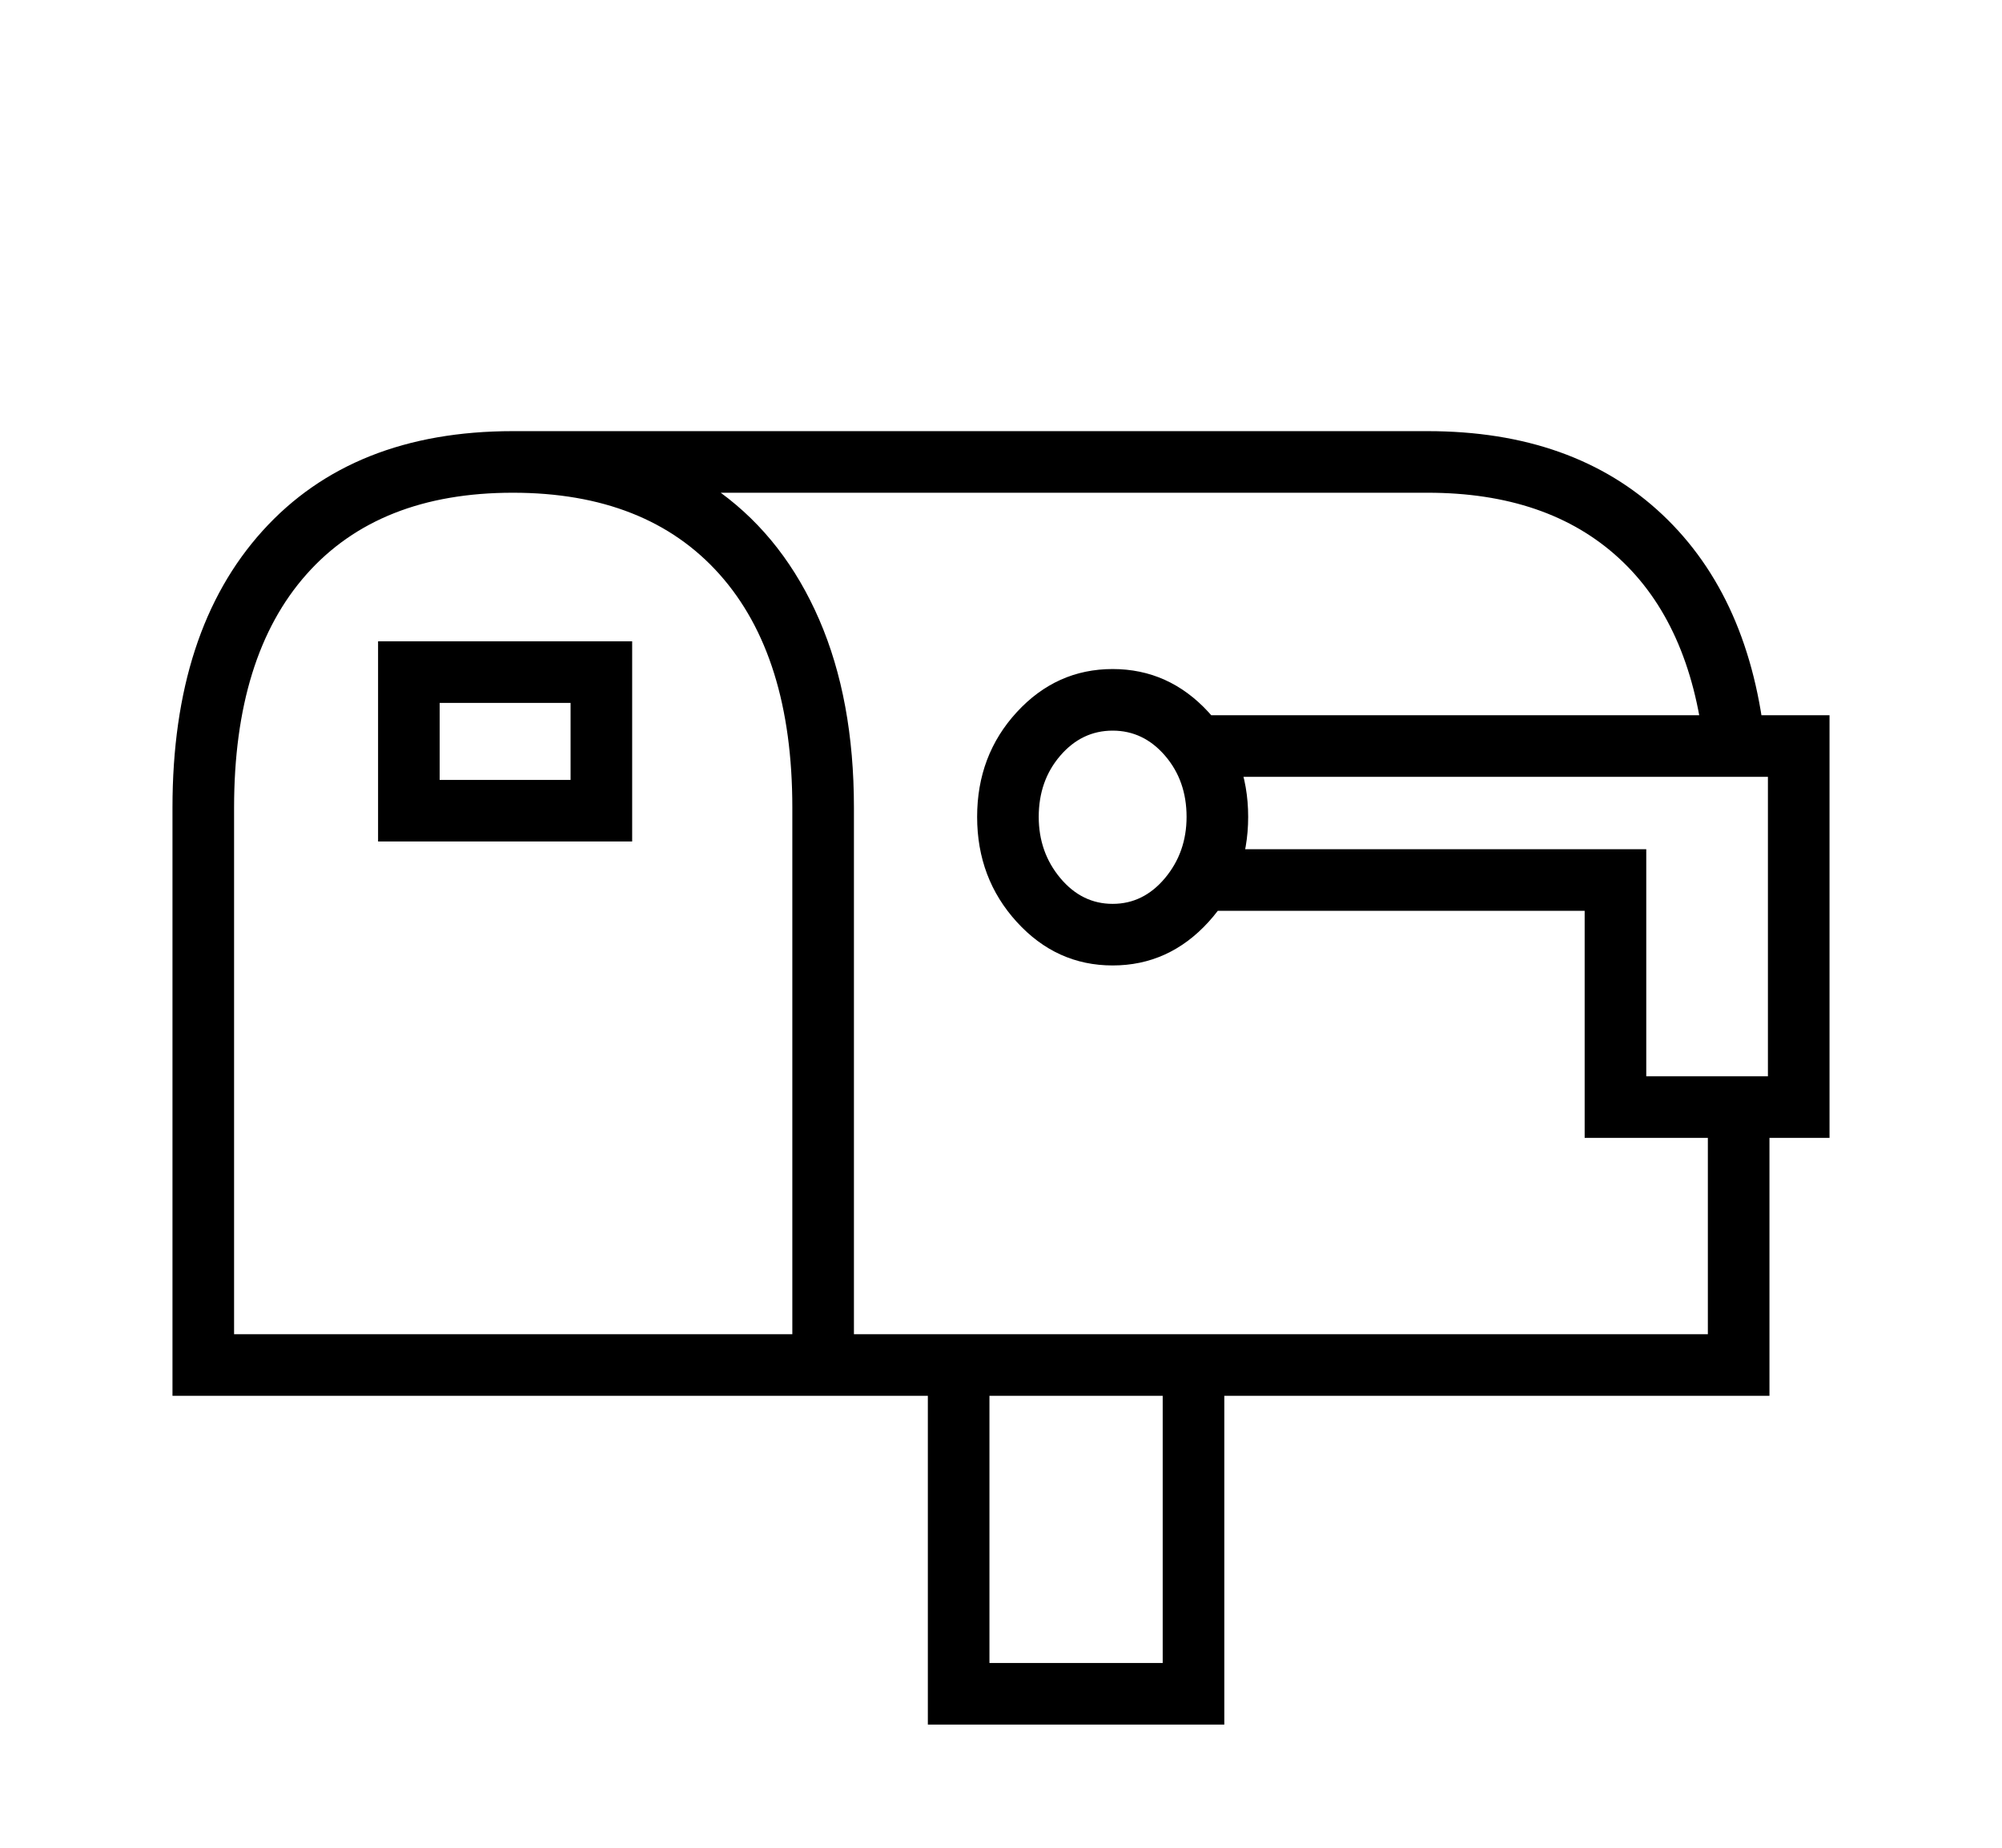 <svg xmlns="http://www.w3.org/2000/svg"
    viewBox="0 0 2600 2400">
  <!--
Copyright 2013 Google LLC
Noto is a trademark of Google Inc.
This Font Software is licensed under the SIL Open Font License, Version 1.1. This Font Software is distributed on an "AS IS" BASIS, WITHOUT WARRANTIES OR CONDITIONS OF ANY KIND, either express or implied. See the SIL Open Font License for the specific language, permissions and limitations governing your use of this Font Software.
http://scripts.sil.org/OFL
  -->
<path d="M571 1013L741 1013 741 913 571 913 571 1013ZM821 833L821 1093 491 1093 491 833 821 833ZM1541 1061L1541 1061Q1541 1014 1513 981.5 1485 949 1445 949L1445 949Q1405 949 1377 981.5 1349 1014 1349 1061L1349 1061Q1349 1107 1377 1140.5 1405 1174 1445 1174L1445 1174Q1485 1174 1513 1140.5 1541 1107 1541 1061ZM1621 1061L1621 1061Q1621 1141 1569.5 1197.5 1518 1254 1445 1254L1445 1254Q1372 1254 1320.5 1197.5 1269 1141 1269 1061L1269 1061Q1269 981 1320.5 925 1372 869 1445 869L1445 869Q1518 869 1569.5 925 1621 981 1621 1061ZM2058 1183L1551 1183 1551 1103 2138 1103 2138 1398 2296 1398 2296 1009 1551 1009 1551 929 2376 929 2376 1478 2058 1478 2058 1183ZM1205 1813L224 1813 224 1049Q224 819 341 689.5 458 560 666 560L666 560 1854 560Q2044 560 2159 668.5 2274 777 2293 971L2293 971 2213 971Q2195 810 2102.5 725 2010 640 1854 640L1854 640 936 640Q1019 701 1064 805 1109 909 1109 1049L1109 1049 1109 1733 2218 1733 2218 1441 2298 1441 2298 1813 1590 1813 1590 2240 1205 2240 1205 1813ZM304 1049L304 1733 1029 1733 1029 1049Q1029 852 934.5 746 840 640 666 640L666 640Q492 640 398 746 304 852 304 1049L304 1049ZM1285 1813L1285 2160 1510 2160 1510 1813 1285 1813Z"/>
</svg>